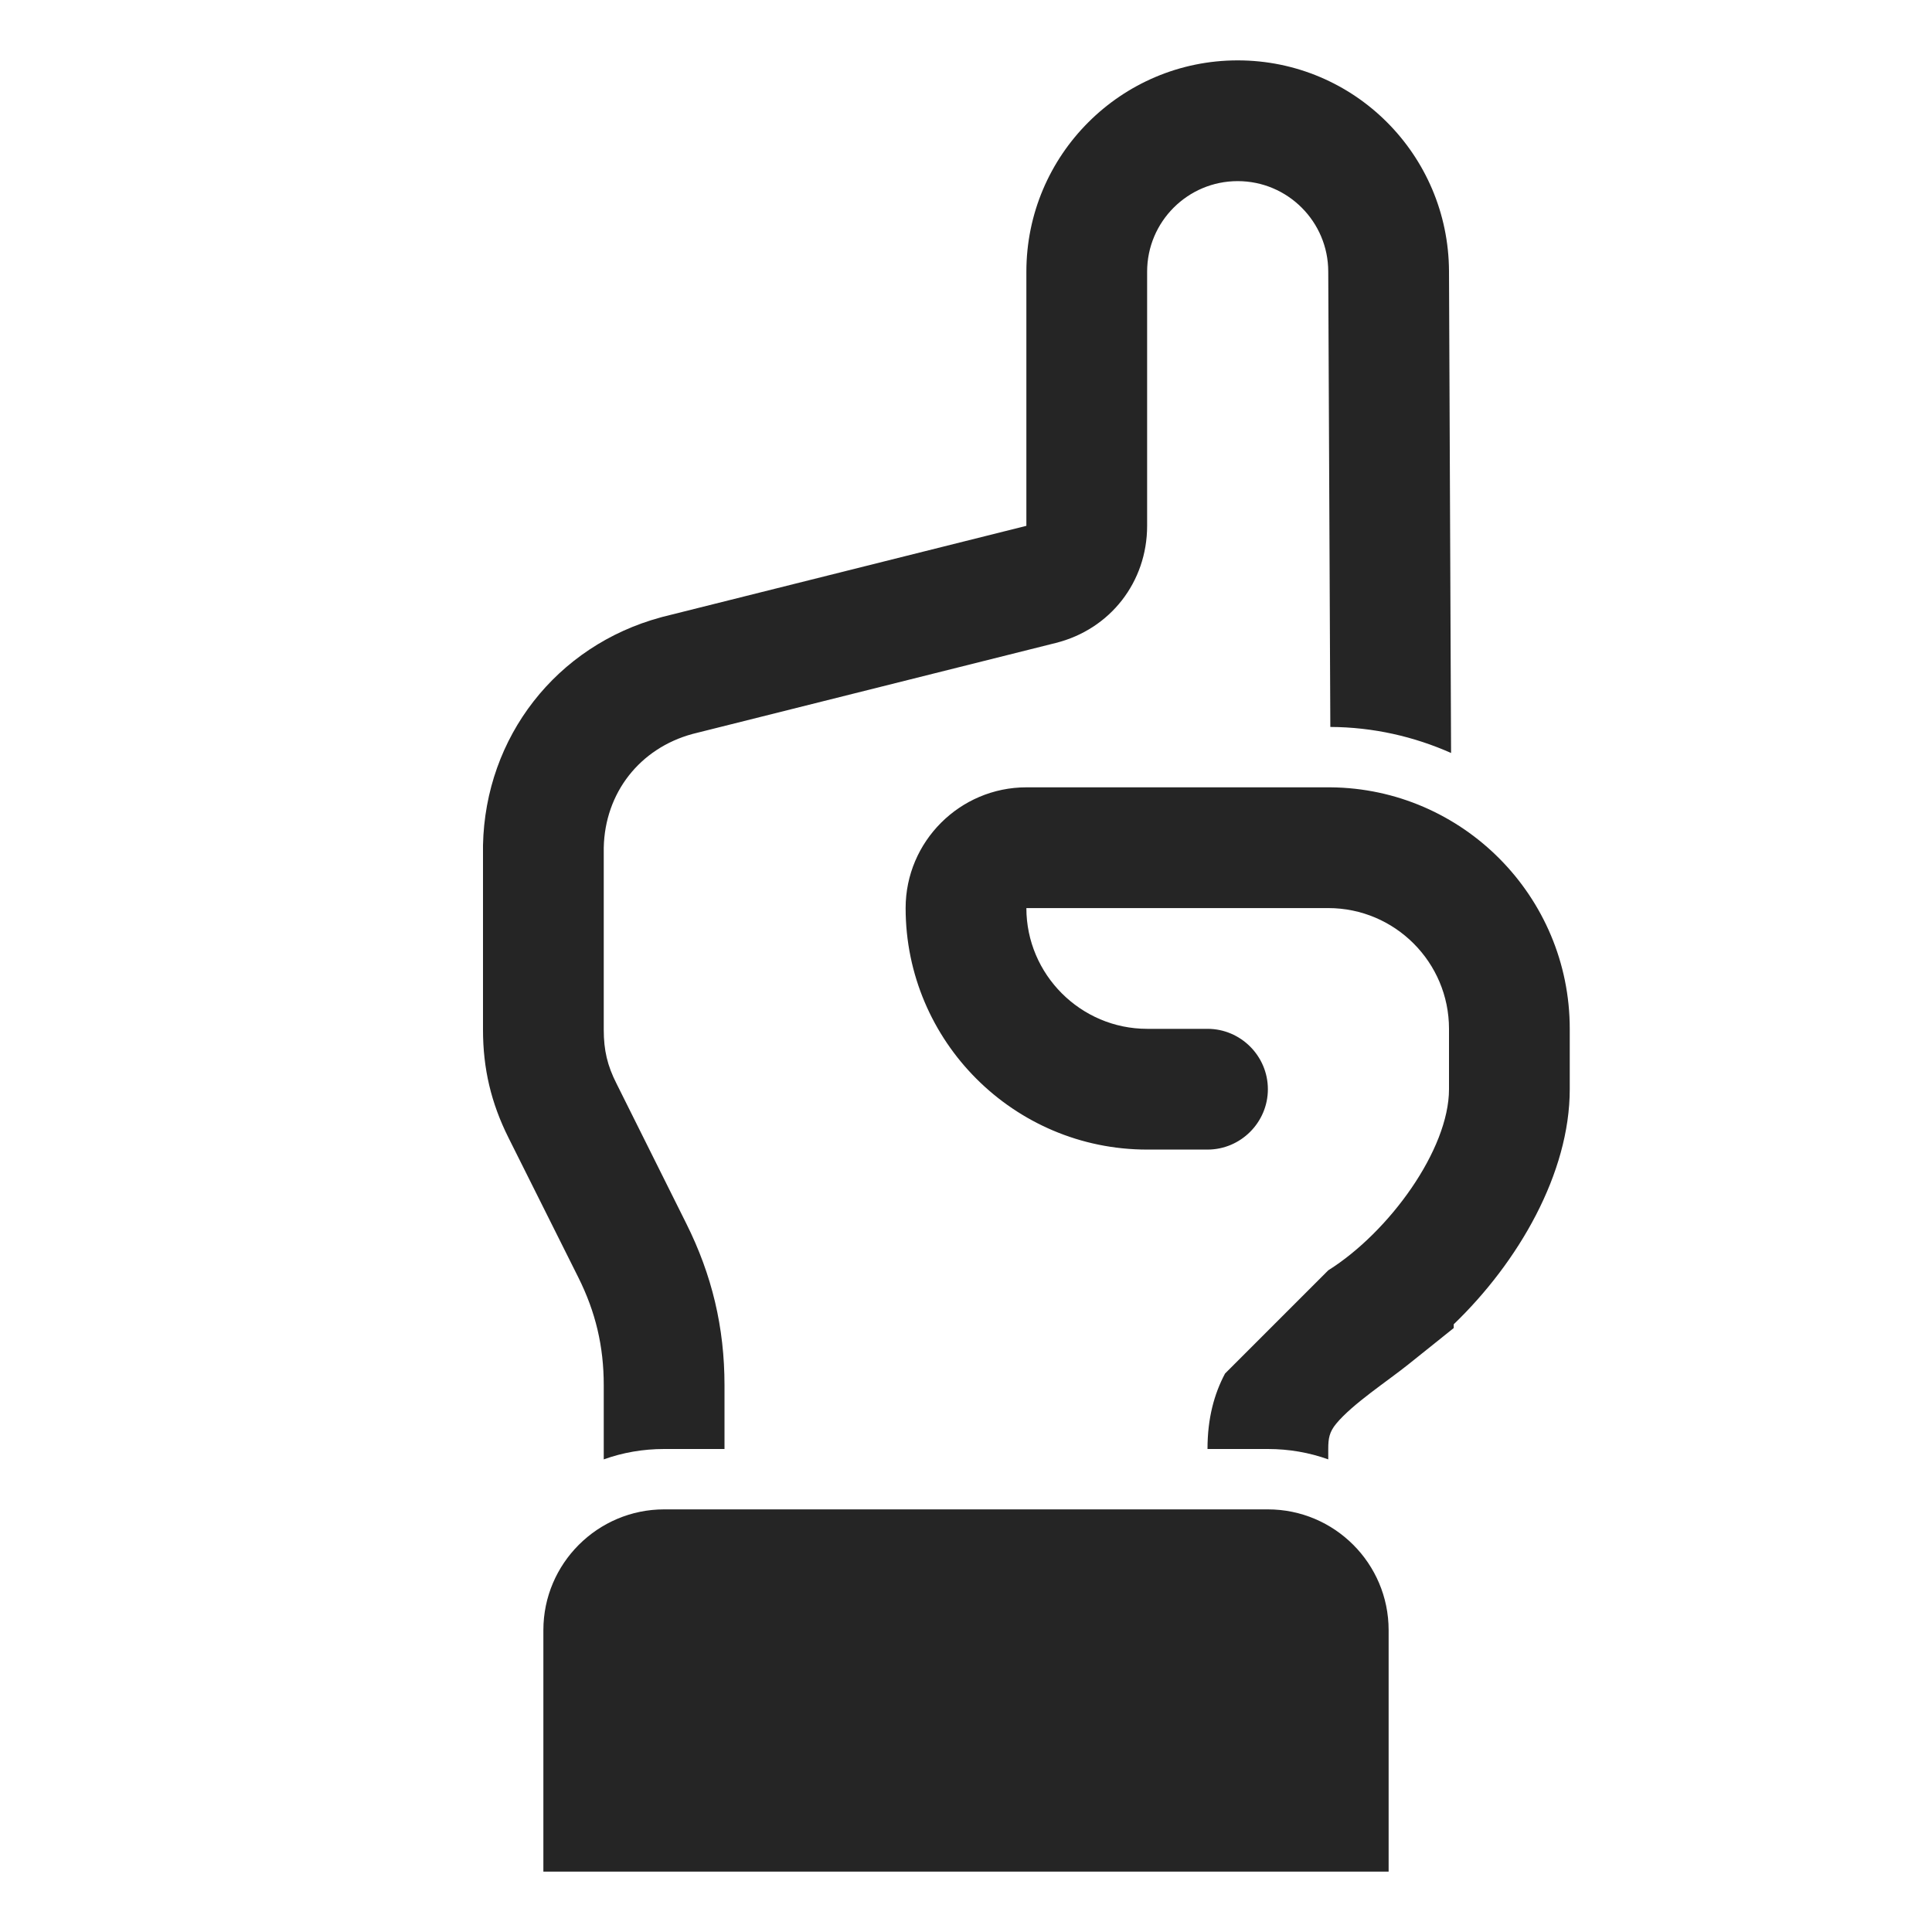 <?xml version="1.0" encoding="UTF-8"?>
<!DOCTYPE svg PUBLIC "-//W3C//DTD SVG 1.1//EN" "http://www.w3.org/Graphics/SVG/1.1/DTD/svg11.dtd">
<svg xmlns="http://www.w3.org/2000/svg" xml:space="preserve" width="1024px" height="1024px" shape-rendering="geometricPrecision" text-rendering="geometricPrecision" image-rendering="optimizeQuality" fill-rule="nonzero" clip-rule="evenodd" viewBox="0 0 10240 10240" xmlns:xlink="http://www.w3.org/1999/xlink">
	<title>hand_point_up2 icon</title>
	<desc>hand_point_up2 icon from the IconExperience.com O-Collection. Copyright by INCORS GmbH (www.incors.com).</desc>
	<path id="curve1" fill="#252525" d="M7360 8640l0 1280 -4480 0 0 -1280c0,-353 288,-640 640,-640l3200 0c353,0 640,287 640,640z"/>
	<path id="curve0" fill="#252525" d="M5440 2787l-1930 483 -7 2c-554,150 -931,634 -943,1208l0 6 0 972c0,206 43,388 135,572l370 740c92,184 135,366 135,572l0 393c100,-36 208,-55 320,-55l320 0 0 -338c0,-306 -66,-584 -203,-858l-369 -740c-49,-96 -68,-178 -68,-286l0 -965c6,-291 191,-527 471,-603l1924 -482c289,-72 485,-323 485,-621l0 -1347c0,-265 215,-480 480,-480 265,0 480,215 480,480l11 2413c228,1 444,51 640,138l-11 -2554c-3,-617 -502,-1117 -1120,-1117 -618,0 -1120,502 -1120,1120l0 1347c0,0 0,0 0,0zm960 4893l320 0c112,0 220,19 320,55l0 -55c0,-57 6,-90 42,-134 88,-106 271,-225 382,-314l241 -193 0 -20c343,-330 615,-800 615,-1246l0 -320c0,-702 -568,-1274 -1268,-1280 -4,0 -8,0 -12,0l-1600 0c-352,0 -640,287 -640,640 0,706 574,1280 1280,1280l140 0 0 0 180 0c176,0 320,-144 320,-320l0 0c0,-176 -144,-320 -320,-320l-320 0c-352,0 -640,-288 -640,-640l1600 0c353,0 640,287 640,640l0 320c0,320 -317,757 -640,960l-547 547c-58,109 -93,238 -93,400z"/>
</svg>
